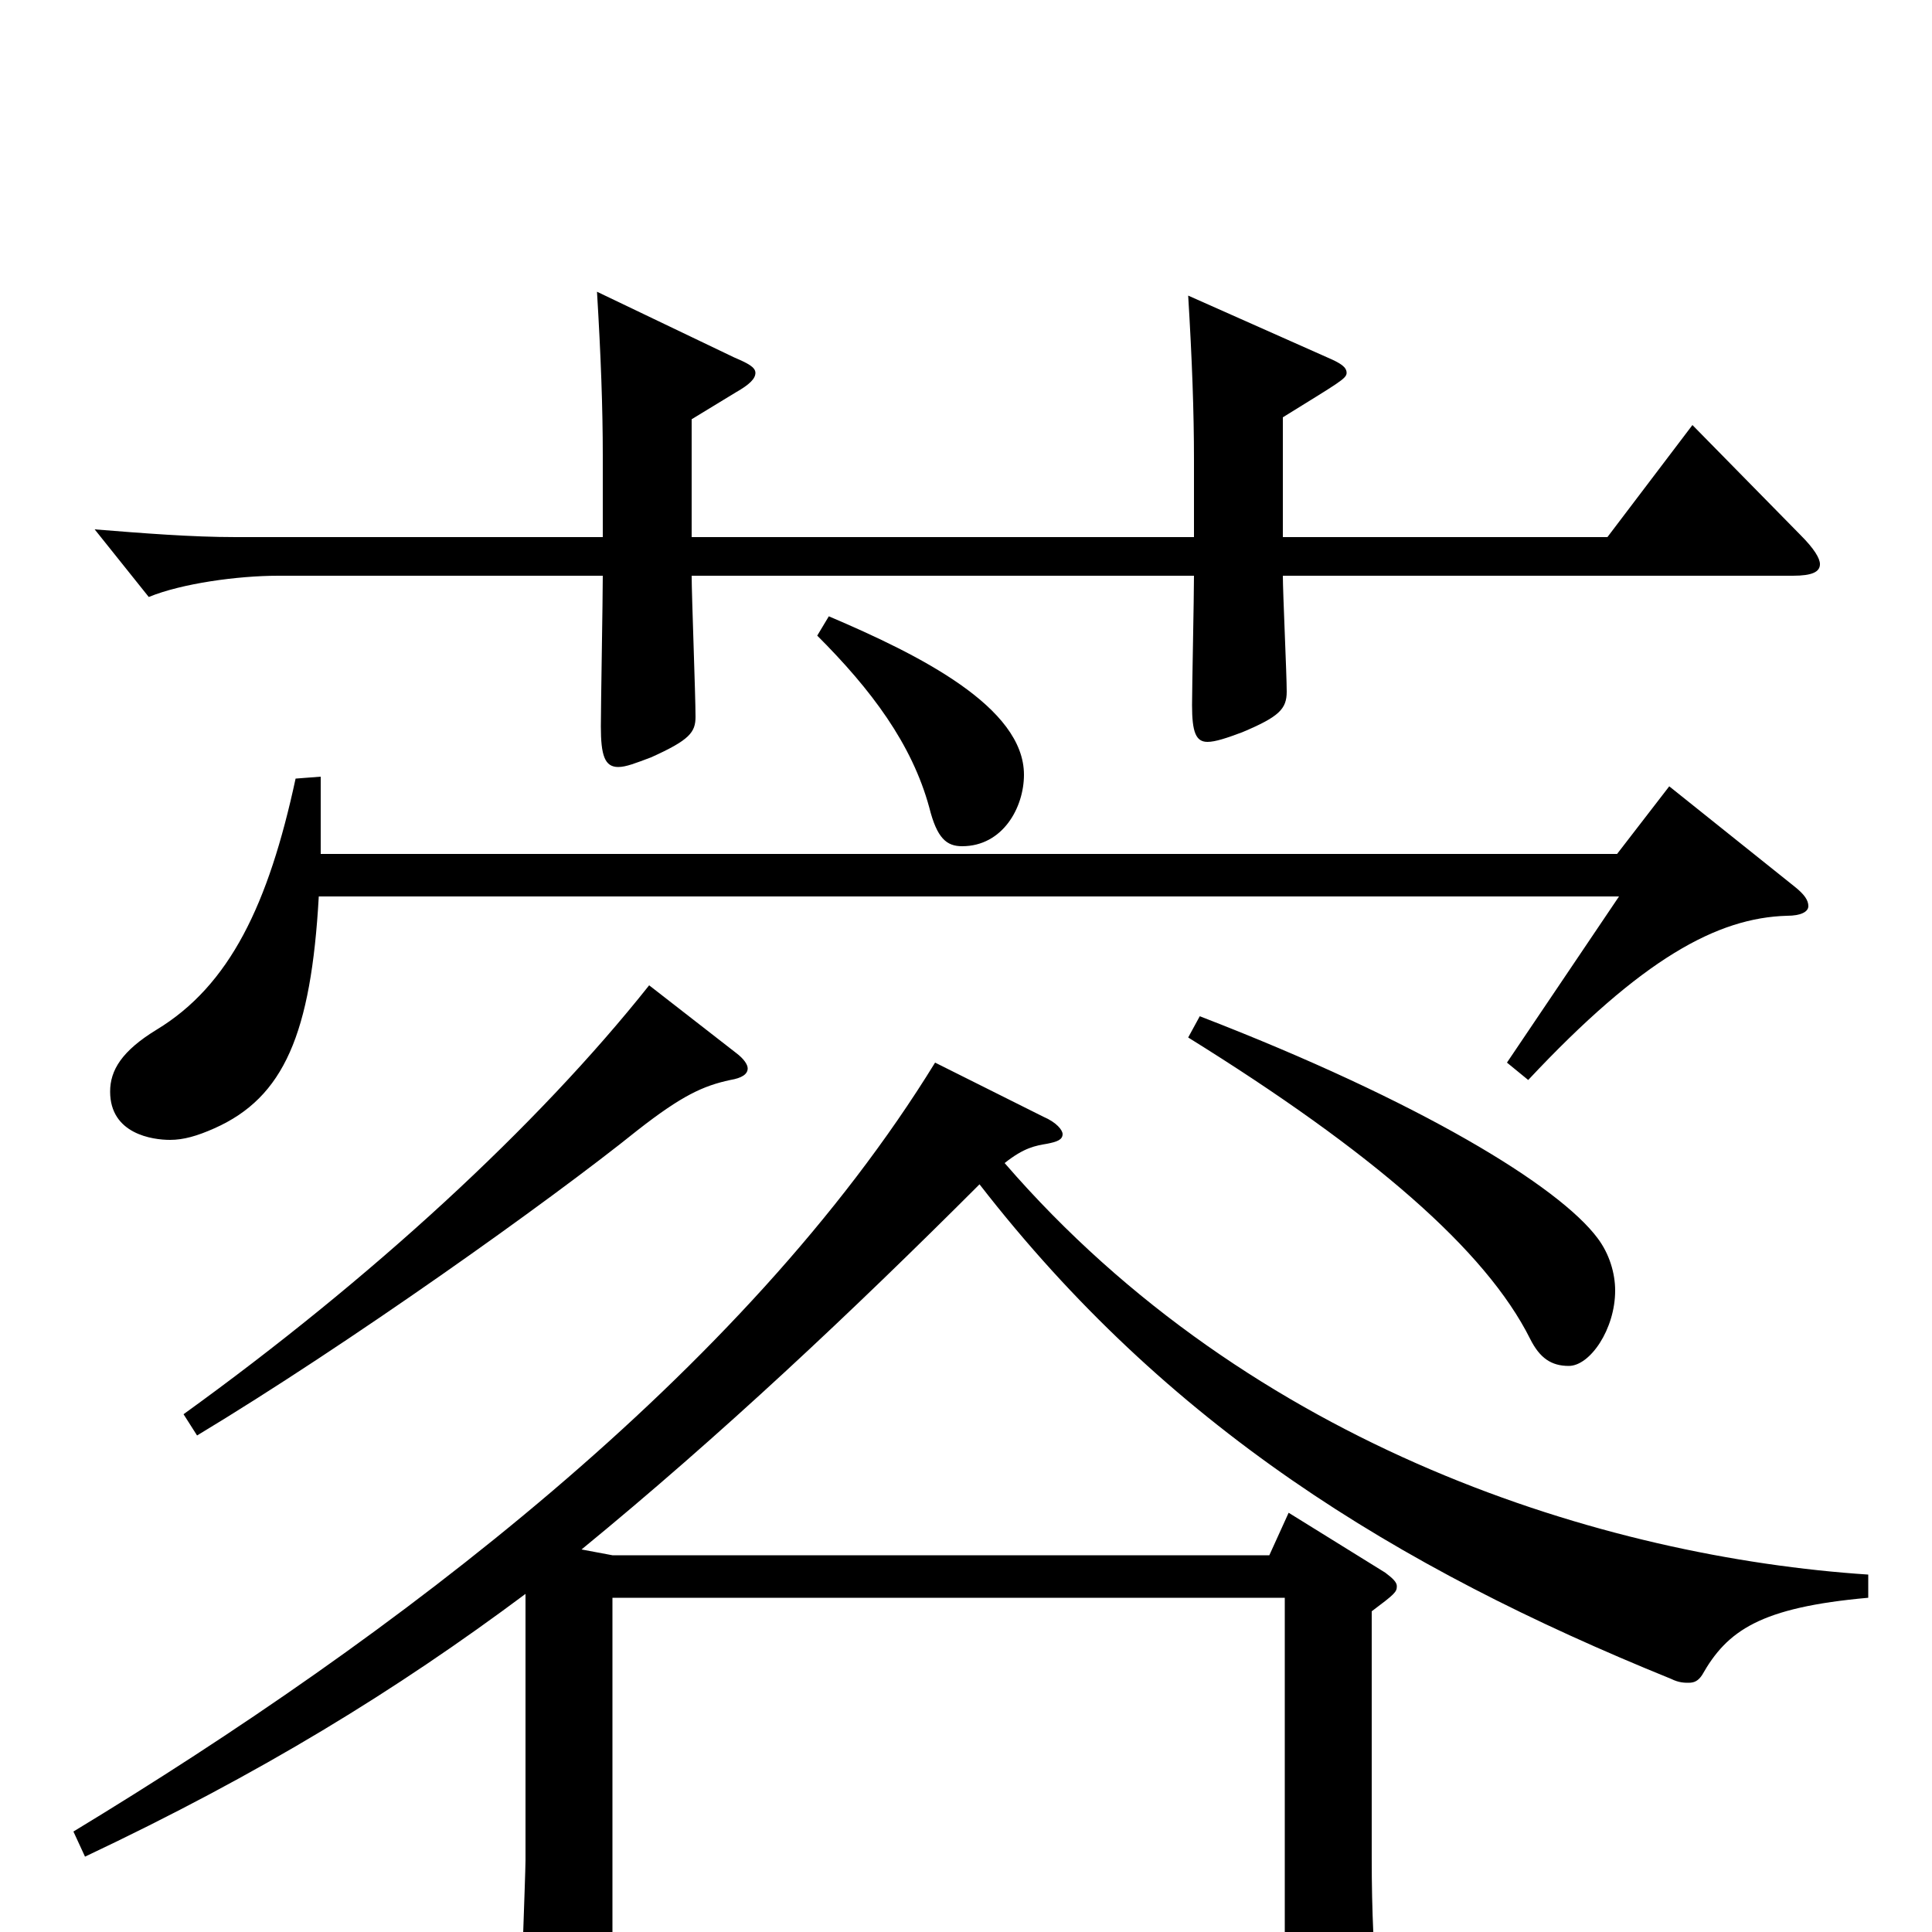 <svg xmlns="http://www.w3.org/2000/svg" viewBox="0 -1000 1000 1000">
	<path fill="#000000" d="M967 -185C831 -194 648 -250 520 -398C530 -406 536 -407 542 -408C547 -409 550 -410 550 -413C550 -415 547 -419 540 -422L484 -450C385 -289 203 -152 38 -52L44 -39C135 -82 205 -125 272 -175V-37C272 -30 269 46 269 62C269 74 271 79 278 79C283 79 290 77 299 74C316 68 317 64 317 55V26H665V70C665 77 666 81 672 81C676 81 681 80 690 76C710 68 714 65 714 53V49C711 12 710 -11 710 -38V-166C722 -175 723 -176 723 -179C723 -181 721 -183 717 -186L667 -217L657 -195H317L301 -198C373 -257 441 -321 507 -387C604 -262 722 -189 865 -131C869 -129 872 -129 874 -129C877 -129 879 -130 881 -133C894 -156 911 -168 967 -173ZM317 4V-173H665V4ZM876 -780L832 -722H664V-784C693 -802 697 -804 697 -807C697 -810 694 -812 687 -815L615 -847C617 -814 618 -787 618 -762V-722H358V-783L381 -797C388 -801 391 -804 391 -807C391 -810 387 -812 380 -815L309 -849C311 -816 312 -789 312 -764V-722H122C99 -722 74 -724 49 -726L77 -691C94 -698 123 -702 144 -702H312C312 -690 311 -635 311 -624C311 -609 313 -603 320 -603C324 -603 329 -605 337 -608C357 -617 360 -621 360 -629C360 -640 358 -692 358 -702H618C618 -691 617 -644 617 -635C617 -621 619 -616 625 -616C629 -616 635 -618 643 -621C662 -629 666 -633 666 -642C666 -651 664 -693 664 -702H928C938 -702 942 -704 942 -708C942 -711 939 -716 932 -723ZM423 -671C451 -643 472 -615 481 -582C485 -566 490 -562 498 -562C519 -562 530 -582 530 -599C530 -634 476 -661 429 -681ZM864 -593L837 -558H166V-598L153 -597C139 -532 119 -490 81 -467C63 -456 57 -446 57 -435C57 -413 79 -410 88 -410C95 -410 102 -412 111 -416C147 -432 161 -465 165 -536H838L780 -450L791 -441C850 -504 889 -525 925 -526C932 -526 936 -528 936 -531C936 -534 934 -537 929 -541ZM615 -463C710 -404 769 -353 792 -307C797 -297 803 -293 812 -293C823 -293 836 -312 836 -332C836 -341 833 -351 827 -359C807 -386 735 -430 621 -474ZM336 -490C278 -417 192 -338 95 -268L102 -257C180 -304 284 -378 330 -415C353 -433 364 -438 378 -441C384 -442 387 -444 387 -447C387 -449 385 -452 381 -455Z"/>
</svg>